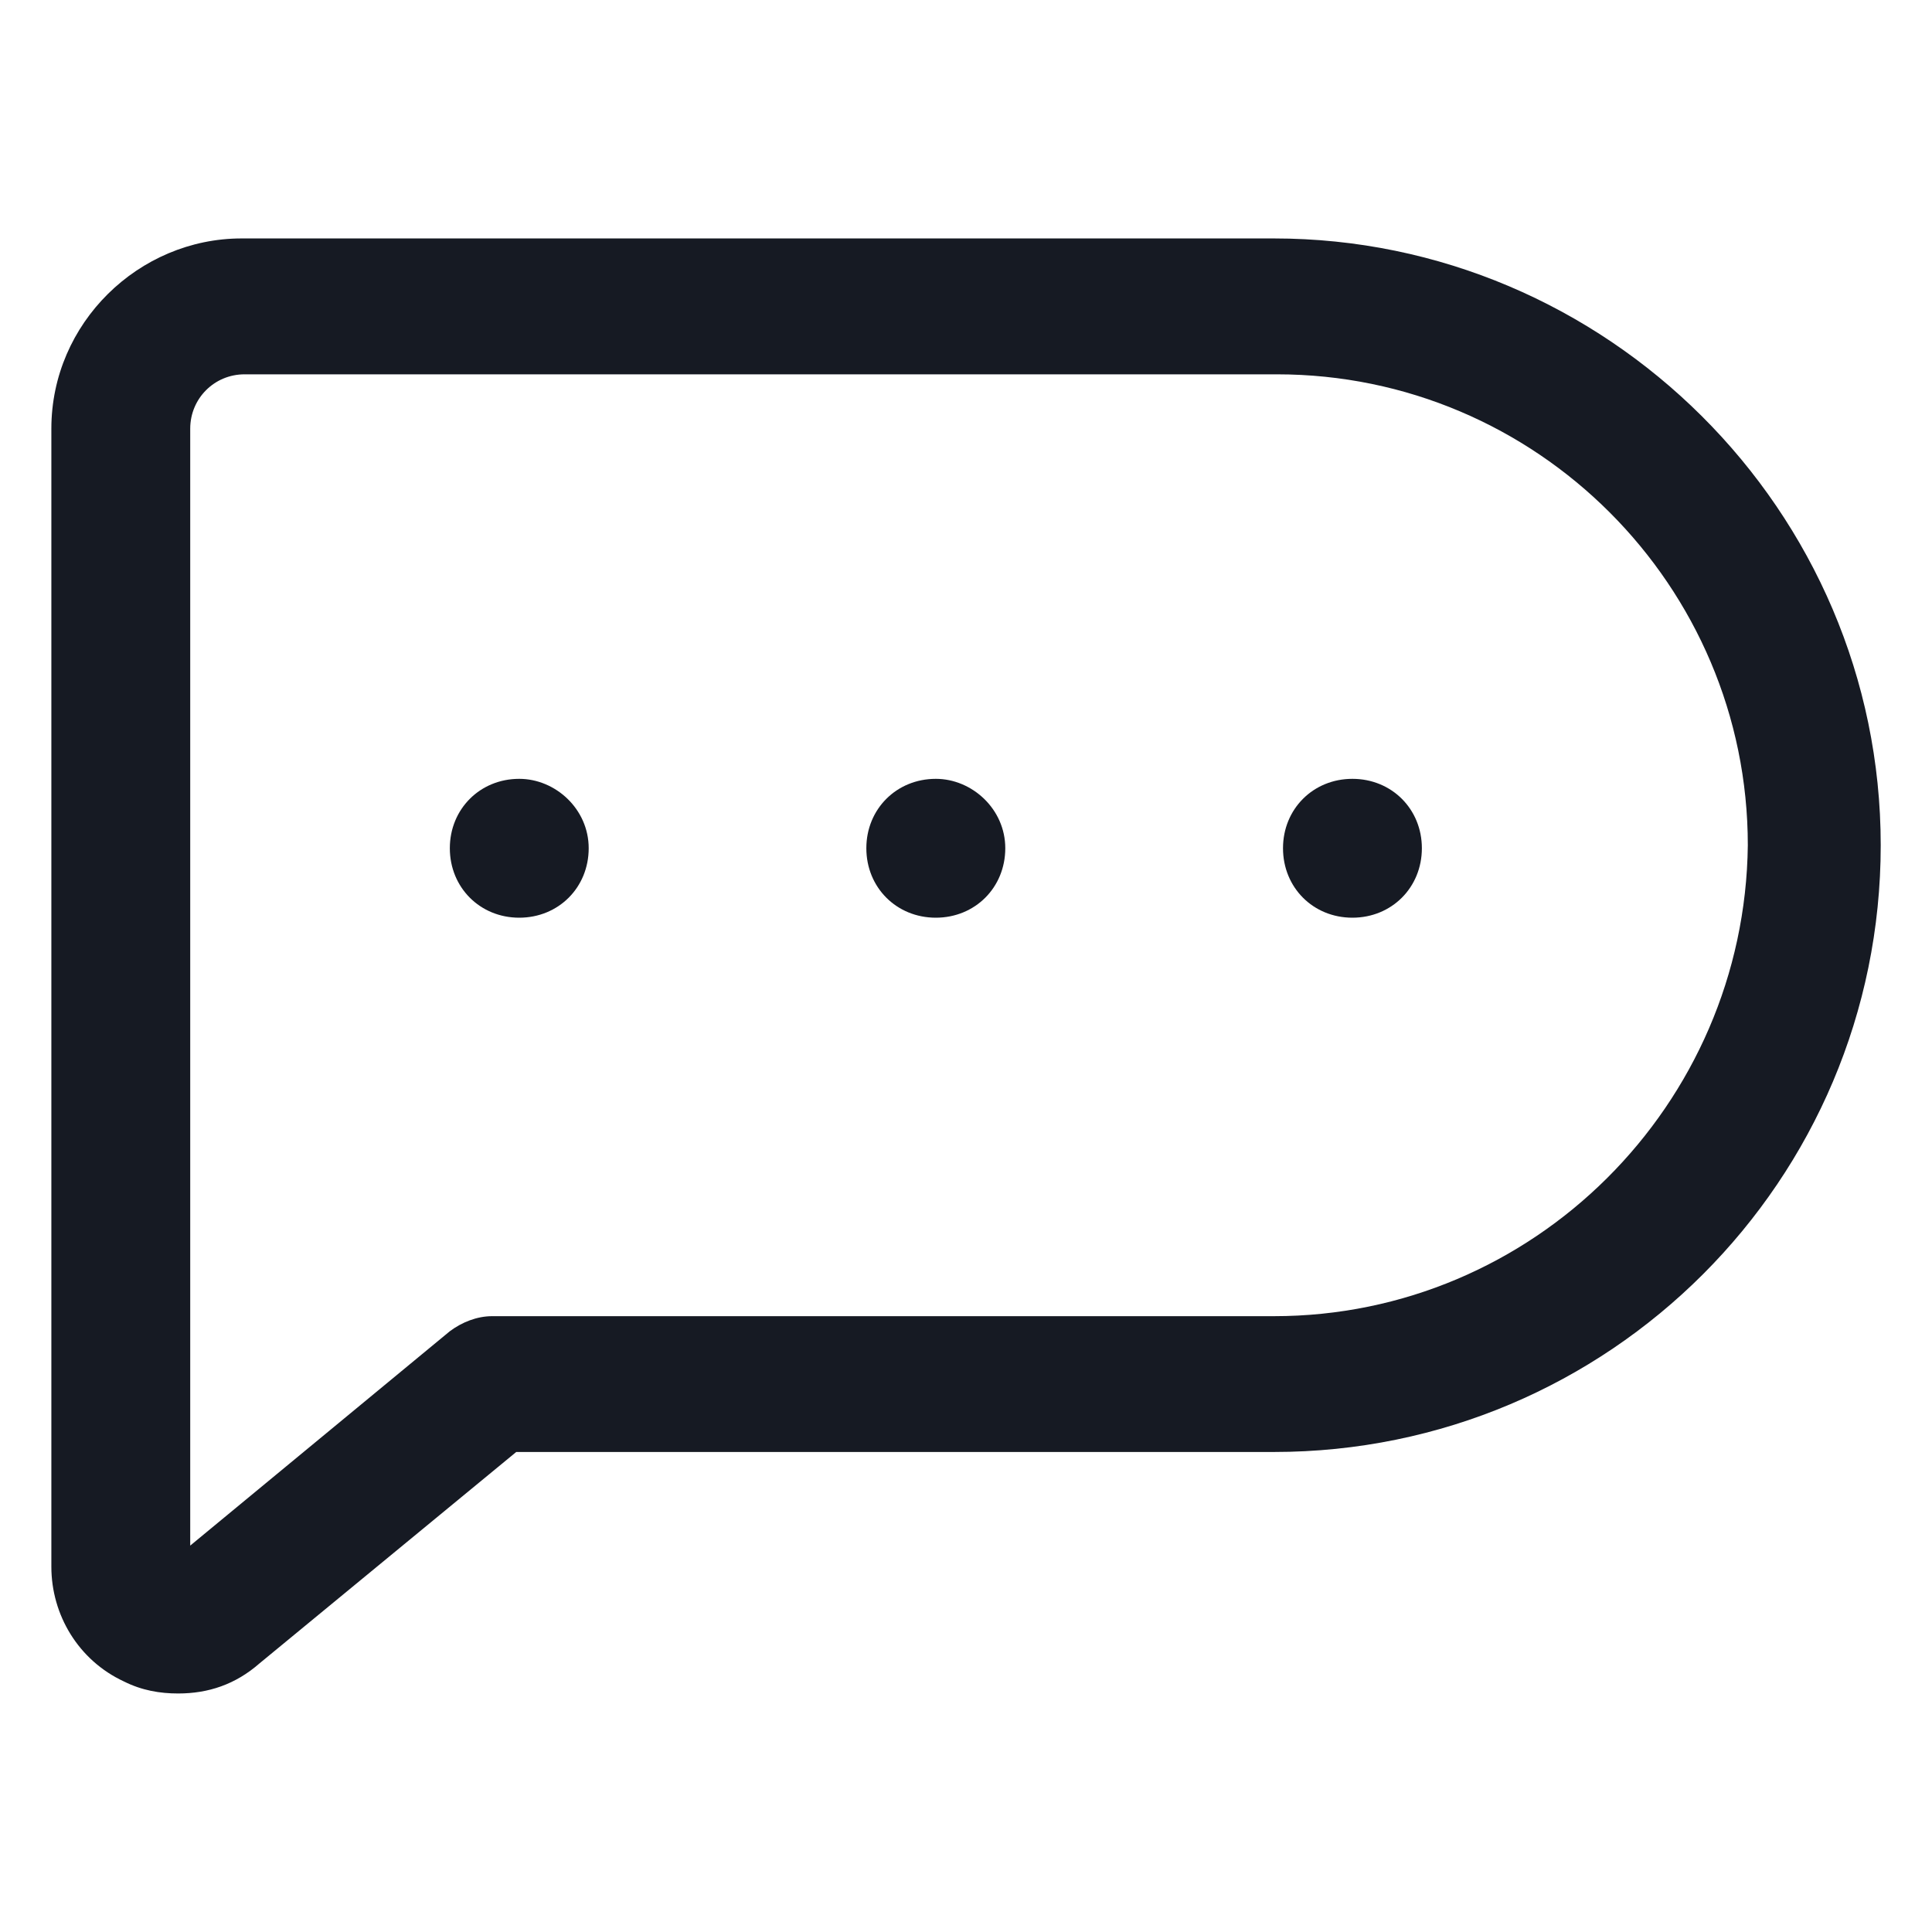 <svg width="24" height="24" viewBox="0 0 24 24" fill="none" xmlns="http://www.w3.org/2000/svg">
<path d="M6.45 9.675C5.963 9.675 5.588 10.05 5.588 10.537C5.588 11.025 5.963 11.4 6.45 11.4C6.938 11.4 7.313 11.025 7.313 10.537C7.313 10.05 6.9 9.675 6.45 9.675Z" fill="#161A23"/>
<path d="M11.625 9.675C11.137 9.675 10.762 10.05 10.762 10.537C10.762 11.025 11.137 11.4 11.625 11.4C12.113 11.4 12.488 11.025 12.488 10.537C12.488 10.05 12.075 9.675 11.625 9.675Z" fill="#161A23"/>
<path d="M16.8 9.675C16.312 9.675 15.938 10.05 15.938 10.537C15.938 11.025 16.312 11.4 16.8 11.4C17.288 11.4 17.663 11.025 17.663 10.537C17.663 10.05 17.288 9.675 16.8 9.675Z" fill="#161A23"/>
<path d="M15.825 2.962H3C1.725 2.962 0.638 4.012 0.638 5.325V19.462C0.638 20.062 0.975 20.625 1.538 20.887C1.763 21 1.988 21.037 2.213 21.037C2.588 21.037 2.925 20.925 3.225 20.662L6.413 18.037H15.825C19.988 18.037 23.363 14.662 23.363 10.5C23.363 6.337 19.95 2.962 15.825 2.962ZM15.825 16.35H6.113C5.925 16.35 5.738 16.425 5.588 16.537L2.363 19.2V5.325C2.363 4.95 2.663 4.65 3.038 4.65H15.863C19.087 4.65 21.712 7.275 21.712 10.5C21.675 13.725 19.05 16.35 15.825 16.35Z" fill="#161A23"/>
</svg>
